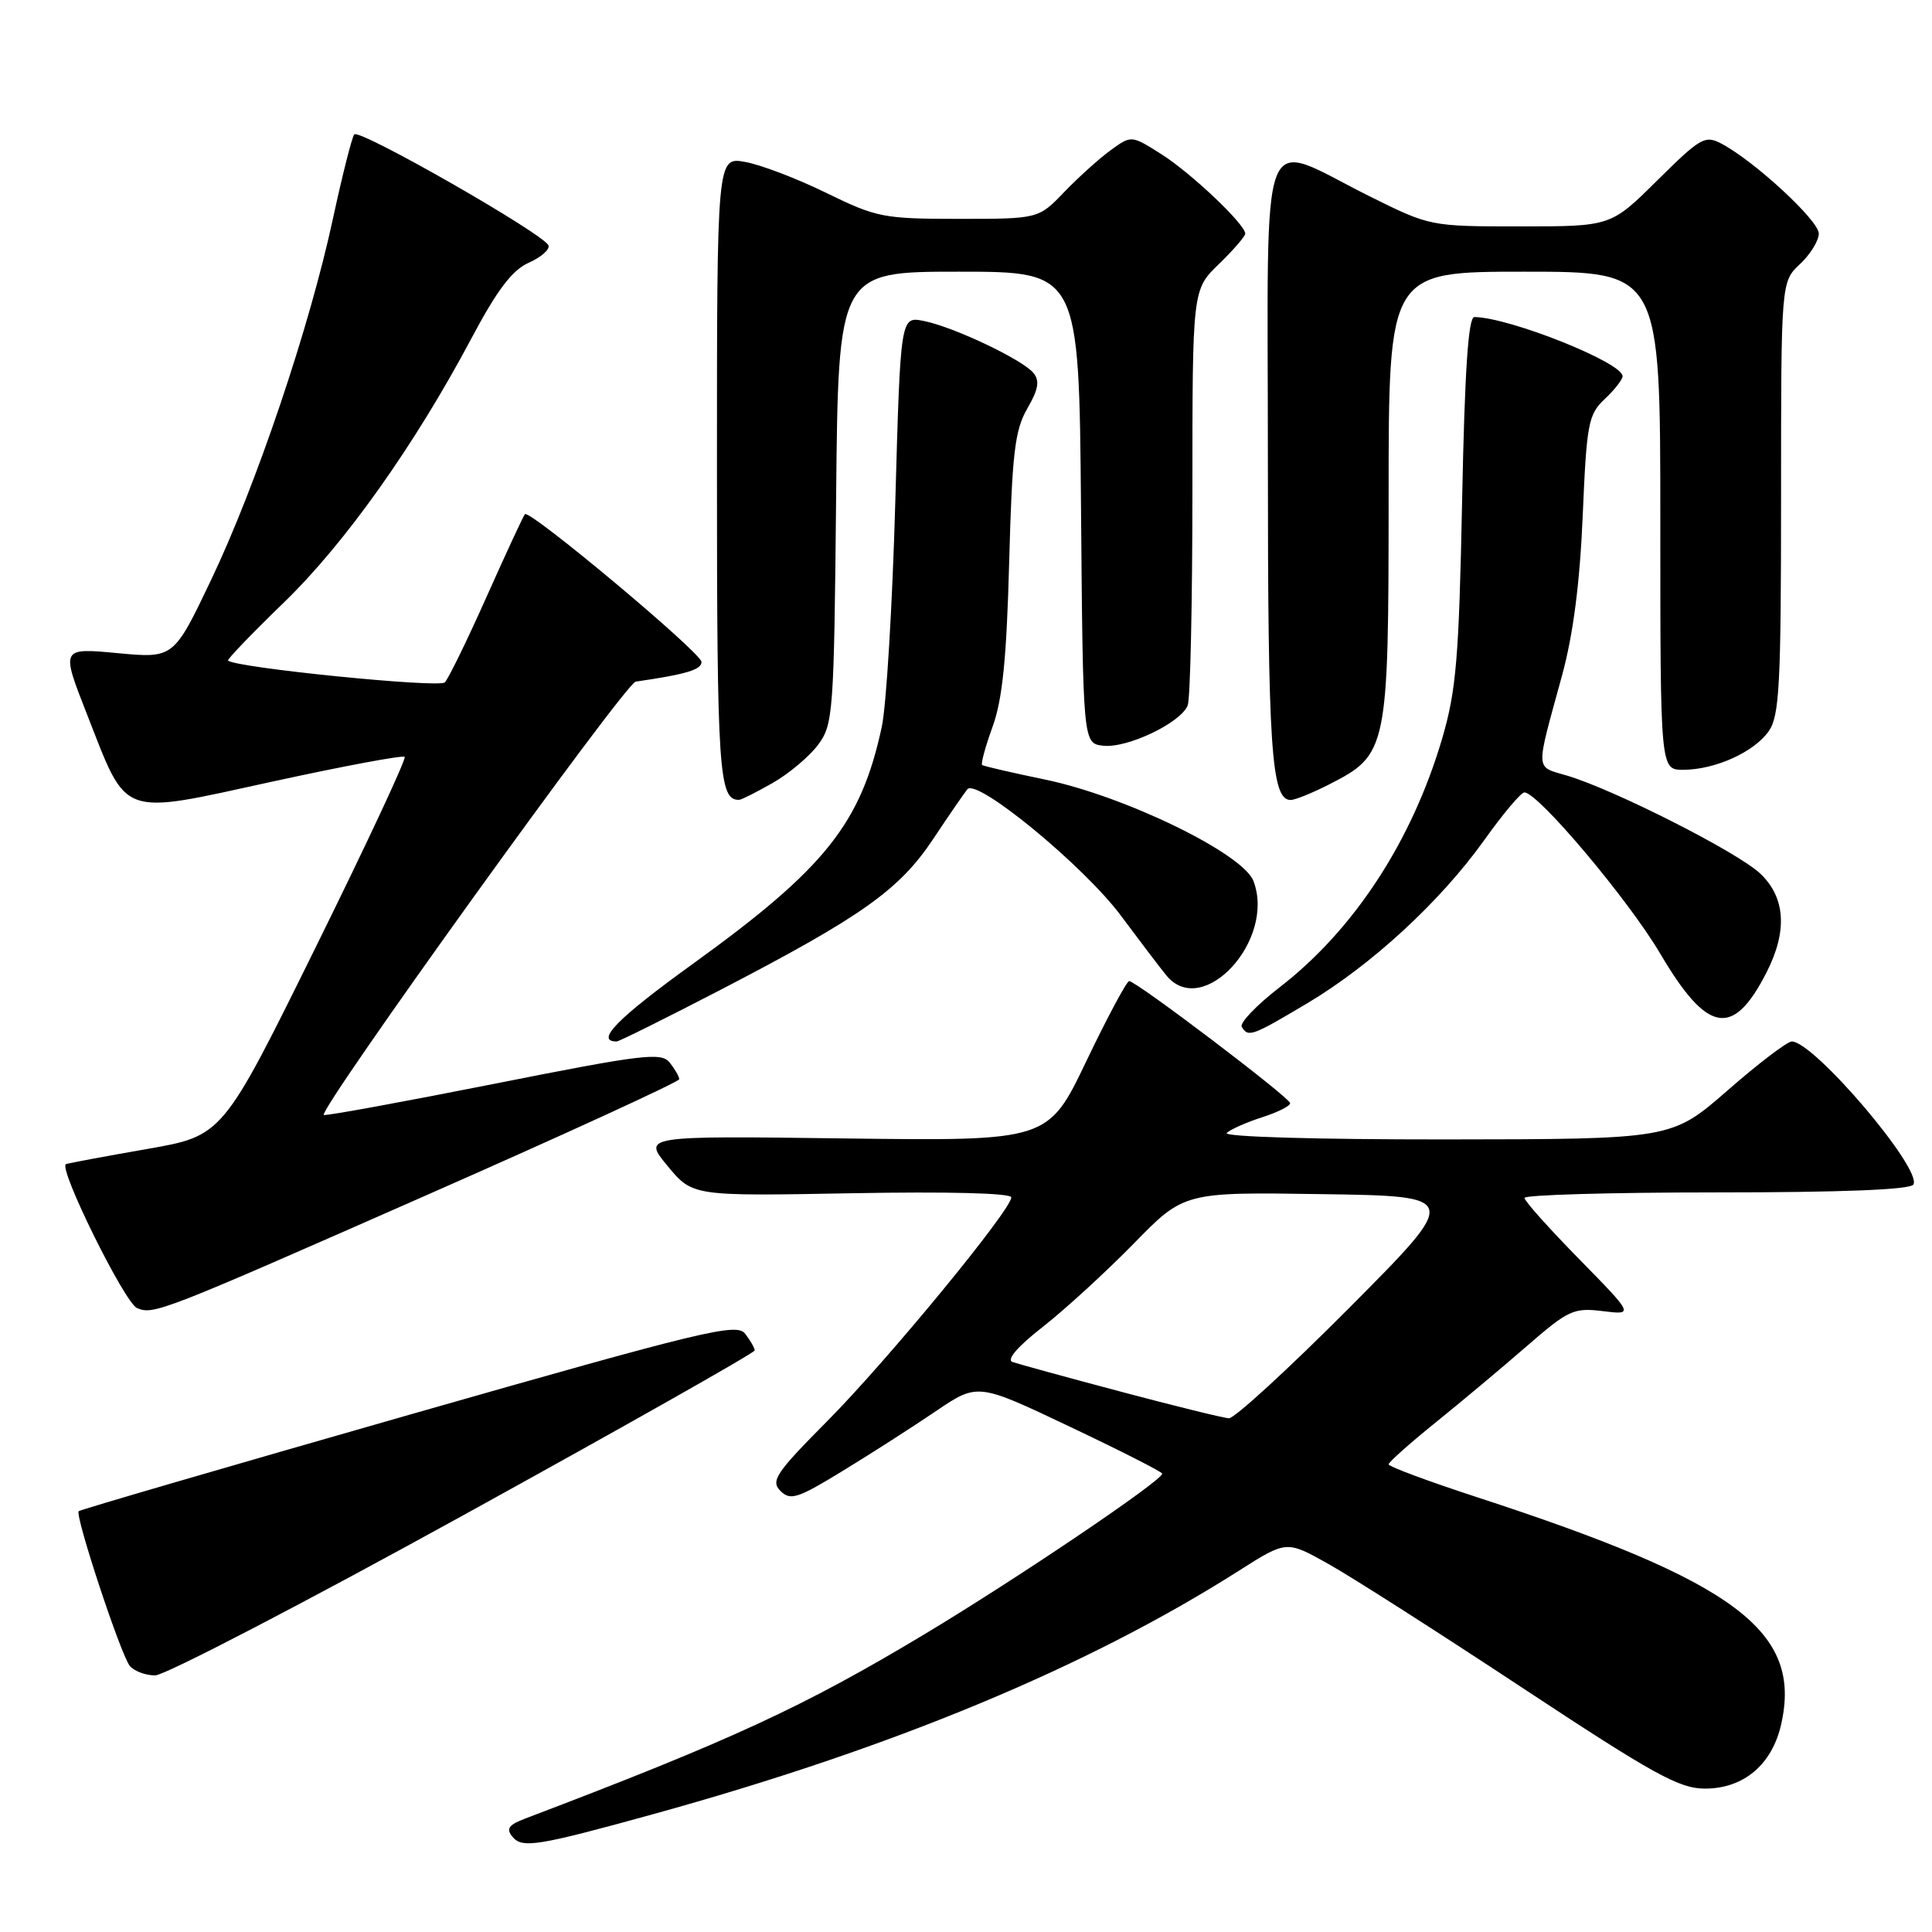 <?xml version="1.0" encoding="UTF-8" standalone="no"?>
<!DOCTYPE svg PUBLIC "-//W3C//DTD SVG 1.1//EN" "http://www.w3.org/Graphics/SVG/1.1/DTD/svg11.dtd" >
<svg xmlns="http://www.w3.org/2000/svg" xmlns:xlink="http://www.w3.org/1999/xlink" version="1.1" viewBox="0 0 256 256">
 <g >
 <path fill="currentColor"
d=" M 86.50 240.40 C 118.29 231.62 144.07 220.91 164.19 208.11 C 170.47 204.12 170.47 204.12 175.98 207.21 C 179.02 208.90 190.60 216.30 201.73 223.65 C 219.14 235.14 222.51 237.00 225.92 237.00 C 231.04 237.00 234.80 233.83 236.01 228.50 C 238.82 216.14 230.04 209.58 195.75 198.40 C 189.29 196.29 184.00 194.33 184.00 194.03 C 184.01 193.74 186.80 191.25 190.21 188.50 C 193.62 185.75 199.07 181.19 202.32 178.36 C 207.82 173.58 208.52 173.26 212.37 173.73 C 216.50 174.24 216.50 174.24 209.25 166.84 C 205.26 162.78 202.00 159.13 202.00 158.73 C 202.00 158.33 213.45 158.00 227.44 158.00 C 244.05 158.00 253.11 157.64 253.53 156.96 C 254.77 154.95 240.38 138.02 237.42 138.00 C 236.83 138.00 233.00 140.91 228.92 144.48 C 221.50 150.95 221.50 150.95 191.55 150.98 C 174.27 150.99 162.00 150.63 162.55 150.12 C 163.07 149.64 165.19 148.70 167.25 148.04 C 169.31 147.38 170.98 146.54 170.95 146.17 C 170.89 145.42 150.56 130.00 149.62 130.00 C 149.30 130.00 146.74 134.77 143.95 140.60 C 138.88 151.19 138.88 151.19 112.02 150.85 C 85.15 150.50 85.15 150.50 88.46 154.50 C 91.77 158.50 91.77 158.50 112.89 158.11 C 125.59 157.88 134.00 158.09 134.00 158.66 C 134.00 160.32 117.59 180.27 109.64 188.28 C 102.80 195.17 102.09 196.23 103.41 197.55 C 104.73 198.87 105.67 198.57 111.70 194.88 C 115.44 192.60 120.98 189.04 124.02 186.98 C 129.54 183.24 129.54 183.24 141.77 189.05 C 148.50 192.24 154.00 195.04 154.00 195.27 C 154.00 196.19 134.73 209.20 122.54 216.52 C 106.46 226.18 96.88 230.60 69.64 240.95 C 67.37 241.81 67.02 242.32 67.92 243.40 C 69.20 244.94 71.24 244.61 86.50 240.40 Z  M 61.44 200.75 C 82.65 189.06 100.00 179.25 100.00 178.94 C 100.00 178.63 99.44 177.64 98.75 176.74 C 97.62 175.25 93.49 176.25 54.14 187.49 C 30.30 194.31 10.63 200.04 10.43 200.24 C 9.89 200.77 16.01 219.31 17.20 220.74 C 17.77 221.43 19.29 222.00 20.56 222.00 C 21.83 222.00 40.23 212.44 61.44 200.75 Z  M 56.35 158.44 C 74.86 150.29 90.00 143.34 90.00 143.00 C 90.00 142.66 89.44 141.68 88.75 140.81 C 87.63 139.40 85.29 139.68 65.50 143.61 C 53.40 146.01 43.24 147.87 42.91 147.74 C 41.96 147.35 82.84 90.52 84.23 90.32 C 90.93 89.35 92.99 88.73 92.95 87.70 C 92.90 86.47 70.19 67.47 69.55 68.13 C 69.36 68.33 67.09 73.22 64.51 79.00 C 61.93 84.78 59.43 89.92 58.94 90.42 C 58.20 91.19 31.23 88.48 30.22 87.53 C 30.06 87.39 33.37 83.95 37.57 79.88 C 45.69 72.03 54.93 59.02 62.48 44.81 C 65.88 38.41 67.88 35.78 70.05 34.82 C 71.67 34.10 72.86 33.07 72.68 32.53 C 72.19 31.07 47.59 17.00 46.94 17.81 C 46.63 18.19 45.36 23.22 44.11 29.00 C 41.03 43.33 33.93 64.37 27.96 76.87 C 23.01 87.24 23.01 87.24 15.54 86.54 C 8.07 85.84 8.07 85.84 11.52 94.63 C 16.96 108.49 15.68 108.02 36.03 103.58 C 45.46 101.52 53.38 100.04 53.62 100.29 C 53.87 100.53 48.54 111.93 41.78 125.62 C 29.50 150.50 29.50 150.50 19.53 152.24 C 14.04 153.20 9.19 154.10 8.75 154.25 C 7.62 154.63 16.52 172.65 18.16 173.33 C 20.36 174.25 21.35 173.86 56.35 158.44 Z  M 95.55 131.12 C 114.20 121.43 119.13 117.94 123.62 111.22 C 125.71 108.07 127.77 105.09 128.18 104.58 C 129.43 103.06 143.67 114.78 148.54 121.35 C 151.06 124.73 153.76 128.29 154.55 129.25 C 159.35 135.11 169.07 124.58 166.09 116.74 C 164.71 113.11 149.08 105.50 138.50 103.30 C 134.10 102.39 130.34 101.52 130.14 101.37 C 129.94 101.23 130.56 98.95 131.52 96.30 C 132.83 92.70 133.38 87.27 133.72 74.50 C 134.11 60.03 134.47 57.00 136.12 54.14 C 137.60 51.58 137.79 50.46 136.93 49.41 C 135.45 47.63 126.36 43.32 122.41 42.53 C 119.32 41.91 119.32 41.91 118.63 66.54 C 118.25 80.09 117.45 93.49 116.84 96.31 C 114.09 109.12 109.37 115.04 91.76 127.75 C 81.81 134.93 78.80 138.00 81.71 138.00 C 82.03 138.00 88.26 134.90 95.55 131.12 Z  M 173.17 132.97 C 181.71 127.89 190.84 119.48 196.67 111.32 C 199.15 107.84 201.54 105.00 201.99 105.00 C 203.80 105.00 215.78 119.22 220.00 126.38 C 226.24 136.96 229.63 137.56 234.07 128.86 C 236.87 123.38 236.59 118.93 233.25 115.76 C 230.30 112.95 213.97 104.67 207.67 102.78 C 203.36 101.49 203.42 102.52 206.98 89.50 C 208.46 84.07 209.34 77.26 209.72 68.29 C 210.24 56.08 210.46 54.92 212.64 52.87 C 213.94 51.65 215.00 50.29 215.00 49.85 C 215.00 48.04 200.01 42.06 195.36 42.01 C 194.56 42.00 194.08 49.08 193.74 66.25 C 193.32 87.22 192.96 91.49 191.10 97.84 C 187.10 111.44 179.44 123.18 169.56 130.82 C 166.48 133.20 164.23 135.56 164.54 136.07 C 165.41 137.47 165.85 137.32 173.17 132.97 Z  M 102.41 103.73 C 104.55 102.51 107.25 100.23 108.41 98.68 C 110.40 95.99 110.51 94.50 110.79 65.93 C 111.08 36.00 111.08 36.00 127.03 36.00 C 142.97 36.00 142.97 36.00 143.24 67.25 C 143.50 98.50 143.50 98.50 146.17 98.81 C 149.35 99.18 156.49 95.77 157.38 93.46 C 157.72 92.57 158.00 79.81 158.00 65.11 C 158.00 38.39 158.00 38.39 161.50 35.00 C 163.43 33.13 165.00 31.31 165.00 30.96 C 165.00 29.72 157.80 22.90 153.87 20.42 C 149.92 17.92 149.92 17.92 147.21 19.87 C 145.72 20.95 142.95 23.44 141.05 25.41 C 137.61 29.00 137.61 29.00 127.06 29.00 C 117.08 29.00 116.15 28.82 109.51 25.57 C 105.65 23.68 100.81 21.83 98.75 21.46 C 95.00 20.78 95.00 20.78 95.00 62.19 C 95.00 102.39 95.25 106.06 97.95 105.98 C 98.25 105.97 100.26 104.96 102.41 103.73 Z  M 176.08 103.96 C 183.88 99.98 183.99 99.44 184.00 65.75 C 184.00 36.00 184.00 36.00 202.00 36.00 C 220.00 36.00 220.00 36.00 220.00 69.00 C 220.00 102.00 220.00 102.00 223.03 102.00 C 227.24 102.00 232.43 99.66 234.37 96.88 C 235.78 94.86 236.00 90.78 236.00 65.95 C 236.00 37.35 236.00 37.35 238.50 35.00 C 239.88 33.71 241.00 31.88 241.00 30.95 C 241.00 29.22 232.50 21.37 228.13 19.05 C 225.92 17.88 225.34 18.22 219.60 23.90 C 213.45 30.00 213.45 30.00 201.47 30.00 C 189.52 30.00 189.49 29.99 181.50 26.02 C 166.54 18.57 168.00 14.82 168.00 60.83 C 168.00 99.28 168.45 106.00 171.02 106.00 C 171.60 106.00 173.88 105.08 176.08 103.96 Z  M 148.50 184.40 C 141.35 182.50 134.90 180.73 134.16 180.47 C 133.33 180.17 134.84 178.42 138.16 175.83 C 141.10 173.53 146.51 168.57 150.20 164.81 C 156.89 157.95 156.89 157.95 175.20 158.23 C 193.50 158.50 193.50 158.50 178.83 173.25 C 170.76 181.36 163.56 187.97 162.83 187.93 C 162.10 187.89 155.65 186.30 148.50 184.40 Z "/>
</g>
</svg>